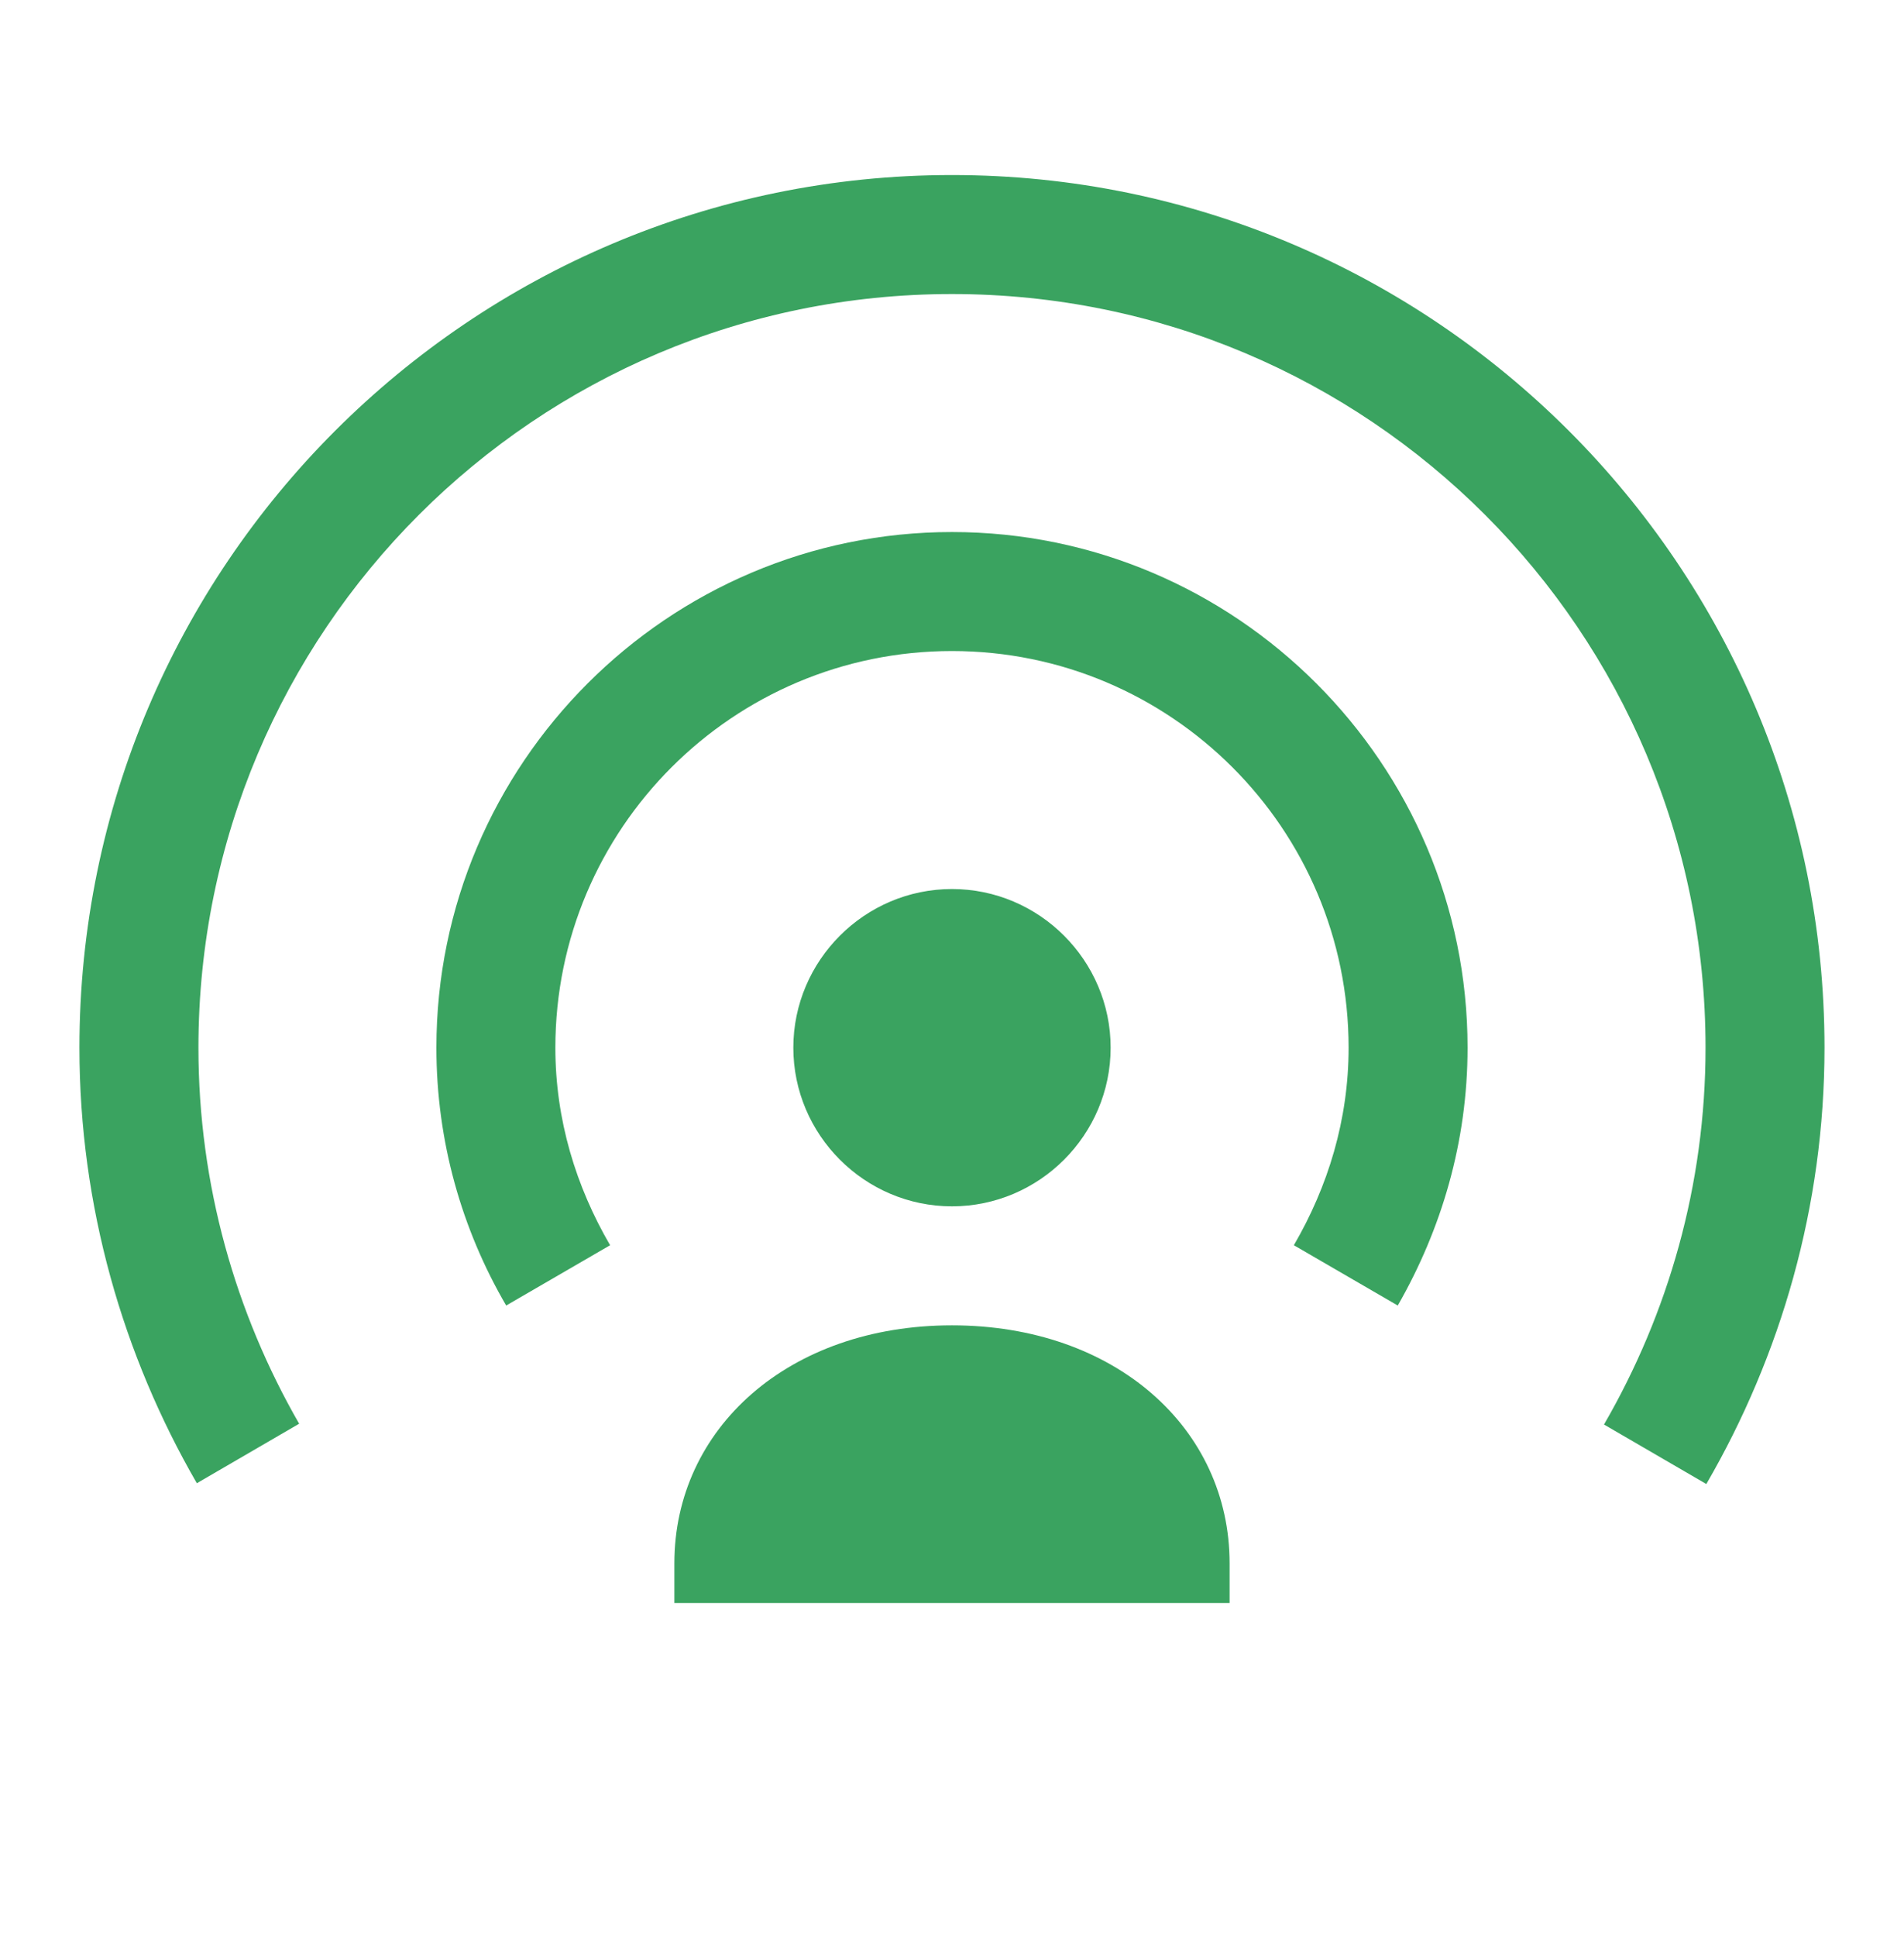 <svg width="60" height="61" viewBox="0 0 60 61" fill="none" xmlns="http://www.w3.org/2000/svg">
<path fill-rule="evenodd" clip-rule="evenodd" d="M34.999 32.998C34.999 35.747 32.749 37.995 29.999 37.995C27.25 37.995 25 35.747 25 32.998C25 30.25 27.25 28.001 29.999 28.001C32.749 28.001 34.999 30.25 34.999 32.998ZM21.251 50.489V49.239C21.251 44.992 24.85 41.743 29.999 41.743C35.148 41.743 38.748 44.992 38.748 49.239V50.489H21.251ZM17.501 32.998C17.501 26.102 23.1 20.505 29.999 20.505C36.898 20.505 42.498 26.102 42.498 32.998C42.498 35.272 41.848 37.371 40.773 39.22L44.047 41.119C45.422 38.72 46.247 35.971 46.247 32.998C46.247 24.053 38.948 16.757 29.999 16.757C21.051 16.757 13.752 24.053 13.752 32.998C13.752 35.947 14.552 38.72 15.951 41.119L19.226 39.22C18.151 37.371 17.501 35.272 17.501 32.998Z" fill="#3AA360"/>
<path d="M29.999 9.261C16.876 9.261 6.253 19.88 6.253 32.998C6.253 37.321 7.428 41.369 9.427 44.842L6.203 46.716C3.878 42.693 2.503 37.995 2.503 32.998C2.503 17.831 14.827 5.513 29.999 5.513C45.172 5.513 57.495 17.831 57.495 32.998C57.495 37.995 56.12 42.693 53.771 46.741L50.546 44.867C52.571 41.369 53.746 37.321 53.746 32.998C53.746 19.88 43.123 9.261 29.999 9.261Z" fill="#3AA360"/>
</svg>

